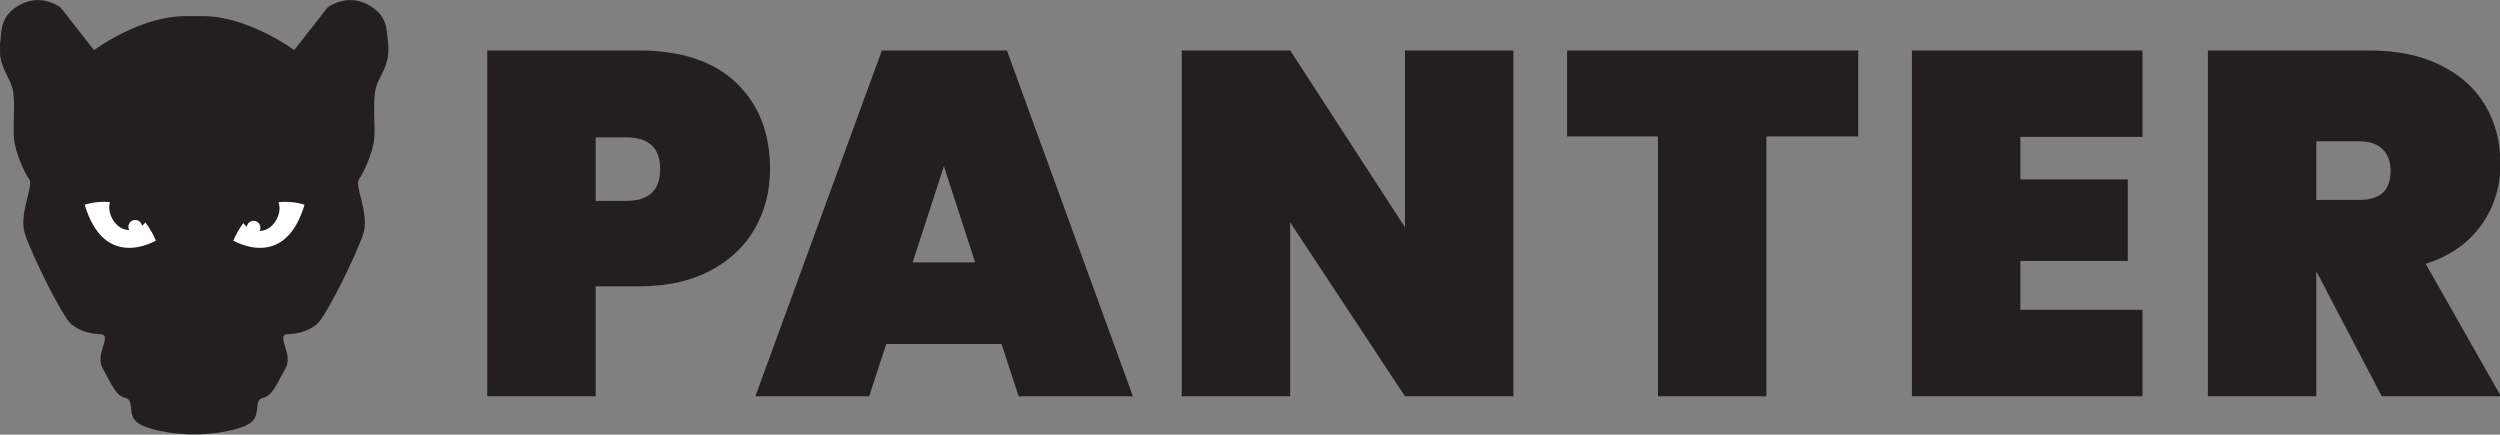 <?xml version="1.0" encoding="UTF-8" standalone="no"?>
<!DOCTYPE svg PUBLIC "-//W3C//DTD SVG 1.1//EN" "http://www.w3.org/Graphics/SVG/1.1/DTD/svg11.dtd">
<svg width="100%" height="100%" viewBox="0 0 3141 546" version="1.1" xmlns="http://www.w3.org/2000/svg" xmlns:xlink="http://www.w3.org/1999/xlink" xml:space="preserve" xmlns:serif="http://www.serif.com/" style="fill-rule:evenodd;clip-rule:evenodd;stroke-miterlimit:10;">
    <rect x="0" y="0" width="3141" height="546" fill="#808080" stroke="none"/>
    <g transform="matrix(0.939,0,0,0.377,-104.534,-142.983)">
        <g id="Ebene-1" serif:id="Ebene 1">
            <rect x="111.368" y="379.442" width="3346.26" height="1447.34" style="fill:none;"/>
            <clipPath id="_clip1">
                <rect x="111.368" y="379.442" width="3346.26" height="1447.34"/>
            </clipPath>
            <g clip-path="url(#_clip1)">
                <g transform="matrix(0.699,0,0,1.742,-811.371,-2015.25)">
                    <path d="M1707.57,2205.15C1707.23,2204.87 1724.41,2204.49 1740.16,2201.98C1761.22,2198.63 1783.78,2193.4 1797.49,2184.9C1821.46,2170.04 1804.21,2139.81 1823.28,2135.81C1842.36,2131.81 1850.53,2106.91 1866.48,2079.51C1882.42,2052.1 1847.14,2015.33 1870.27,2014.06C1893.39,2012.79 1909.86,2008.16 1926.79,1994.64C1943.72,1981.11 2003.42,1859.38 2015.51,1821.76C2027.6,1784.14 1998.13,1729.94 2007.09,1717.68C2016.05,1705.43 2034.21,1665.67 2036.34,1639.45C2038.46,1613.24 2033.98,1578.66 2037.99,1549.94C2042,1521.22 2069.53,1501.88 2062.46,1452.67C2059.61,1432.79 2063.32,1403.3 2022.64,1382.58C1981.97,1361.85 1947.11,1388.84 1947.11,1388.84L1883.19,1470.49C1883.19,1470.49 1796,1405.39 1707.57,1405.39C1619.14,1405.39 1763.99,1405.39 1675.56,1405.39C1670.36,1405.39 1665.16,1405.62 1659.98,1406.04C1577.17,1412.83 1499.94,1470.49 1499.94,1470.49L1436.02,1388.84C1436.02,1388.84 1401.16,1361.85 1360.49,1382.58C1319.81,1403.3 1323.52,1432.79 1320.67,1452.67C1313.6,1501.88 1341.13,1521.22 1345.14,1549.94C1349.15,1578.66 1344.66,1613.24 1346.79,1639.45C1348.92,1665.67 1367.08,1705.43 1376.04,1717.68C1384.99,1729.94 1355.53,1784.14 1367.62,1821.76C1379.71,1859.38 1439.41,1981.11 1456.34,1994.64C1473.27,2008.16 1489.74,2012.79 1512.86,2014.06C1535.99,2015.33 1500.71,2052.1 1516.65,2079.51C1532.59,2106.91 1540.77,2131.81 1559.85,2135.81C1578.92,2139.81 1561.67,2170.04 1585.64,2184.9C1599.35,2193.4 1621.91,2198.63 1642.97,2201.98C1658.71,2204.49 1675.9,2204.87 1675.56,2205.15C1674.77,2205.8 1708.36,2205.8 1707.57,2205.15Z" style="fill:rgb(35,31,32);"/>
                </g>
                <g transform="matrix(5.054,0,0,12.589,-577.531,-1701.04)">
                    <path d="M340.161,210.023C340.161,215.798 338.825,221.035 336.153,225.733C333.481,230.431 329.537,234.159 324.322,236.917C319.107,239.676 312.792,241.055 305.379,241.055L294,241.055L294,270.148L265.295,270.148L265.295,178.602L305.379,178.602C316.585,178.602 325.184,181.447 331.175,187.136C337.166,192.825 340.161,200.454 340.161,210.023ZM302.146,218.427C308.094,218.427 311.068,215.626 311.068,210.023C311.068,204.419 308.094,201.618 302.146,201.618L294,201.618L294,218.427L302.146,218.427Z" style="fill:rgb(35,31,32);fill-rule:nonzero;"/>
                    <path d="M401.451,256.313L370.935,256.313L366.41,270.148L336.282,270.148L369.771,178.602L402.873,178.602L436.233,270.148L405.976,270.148L401.451,256.313ZM394.468,234.719L386.193,209.247L377.918,234.719L394.468,234.719Z" style="fill:rgb(35,31,32);fill-rule:nonzero;"/>
                    <path d="M536.959,270.148L508.254,270.148L477.868,224.117L477.868,270.148L449.163,270.148L449.163,178.602L477.868,178.602L508.254,225.41L508.254,178.602L536.959,178.602L536.959,270.148Z" style="fill:rgb(35,31,32);fill-rule:nonzero;"/>
                    <path d="M628.247,178.602L628.247,201.359L603.938,201.359L603.938,270.148L575.233,270.148L575.233,201.359L551.183,201.359L551.183,178.602L628.247,178.602Z" style="fill:rgb(35,31,32);fill-rule:nonzero;"/>
                    <path d="M671.175,201.489L671.175,212.738L699.622,212.738L699.622,234.331L671.175,234.331L671.175,247.262L703.501,247.262L703.501,270.148L642.47,270.148L642.47,178.602L703.501,178.602L703.501,201.489L671.175,201.489Z" style="fill:rgb(35,31,32);fill-rule:nonzero;"/>
                    <path d="M766.859,270.148L749.662,237.305L749.532,237.305L749.532,270.148L720.827,270.148L720.827,178.602L763.497,178.602C770.91,178.602 777.246,179.917 782.504,182.546C787.763,185.175 791.706,188.752 794.336,193.278C796.965,197.803 798.279,202.911 798.279,208.6C798.279,214.721 796.577,220.151 793.172,224.892C789.767,229.633 784.875,233.038 778.496,235.107L798.409,270.148L766.859,270.148ZM749.532,218.169L760.911,218.169C763.669,218.169 765.738,217.544 767.117,216.294C768.497,215.044 769.186,213.083 769.186,210.41C769.186,207.997 768.475,206.1 767.053,204.721C765.63,203.342 763.583,202.652 760.911,202.652L749.532,202.652L749.532,218.169Z" style="fill:rgb(35,31,32);fill-rule:nonzero;"/>
                </g>
                <g transform="matrix(3.214,0,0,8.005,-941.256,-2282.03)">
                    <g transform="matrix(1,0,0,1,298.178,204.099)">
                        <g transform="matrix(1,0,0,1,63.735,234.543)">
                            <path d="M0,-21.384C0,-21.384 21.384,-29.938 31.364,-5.702C31.364,-5.702 8.554,8.554 0,-21.384Z" style="fill:white;fill-rule:nonzero;stroke:rgb(35,31,32);stroke-width:1.38px;"/>
                        </g>
                        <g transform="matrix(1,0,0,1,156.951,234.543)">
                            <path d="M0,-21.384C0,-21.384 -21.384,-29.938 -31.364,-5.702C-31.364,-5.702 -8.554,8.554 0,-21.384Z" style="fill:white;fill-rule:nonzero;stroke:rgb(35,31,32);stroke-width:1.38px;"/>
                        </g>
                    </g>
                    <g transform="matrix(1,0,0,1,363.83,438.276)">
                        <clipPath id="_clip2">
                            <path d="M9.98,-22.81C7.814,-19.06 10.15,-13.195 13.9,-11.03C15.032,-10.376 16.259,-10.072 17.48,-10.021C17.25,-10.432 17.107,-10.9 17.107,-11.405C17.107,-12.979 18.384,-14.257 19.959,-14.257C21.408,-14.257 22.592,-13.17 22.773,-11.77C23.487,-12.354 24.122,-13.054 24.611,-13.9C26.775,-17.65 25.491,-22.446 21.741,-24.611C20.191,-25.506 18.282,-25.994 16.424,-25.994C13.786,-25.994 11.249,-25.01 9.98,-22.81Z" clip-rule="nonzero"/>
                        </clipPath>
                        <g clip-path="url(#_clip2)">
                            <path d="M0,-21.384C0,-21.384 21.384,-29.938 31.364,-5.702C31.364,-5.702 8.554,8.554 0,-21.384" style="fill:rgb(35,31,32);fill-rule:nonzero;"/>
                        </g>
                    </g>
                    <g transform="matrix(1,0,0,1,453.024,438.642)">
                        <clipPath id="_clip3">
                            <path d="M-21.741,-24.611C-25.491,-22.446 -26.776,-17.65 -24.61,-13.9C-24.123,-13.054 -23.486,-12.354 -22.774,-11.77C-22.592,-13.17 -21.408,-14.257 -19.959,-14.257C-18.384,-14.257 -17.108,-12.979 -17.108,-11.405C-17.108,-10.9 -17.25,-10.432 -17.481,-10.021C-16.259,-10.072 -15.032,-10.376 -13.9,-11.03C-10.15,-13.195 -7.815,-19.06 -9.979,-22.81C-11.25,-25.01 -13.787,-25.994 -16.425,-25.994C-18.283,-25.994 -20.191,-25.506 -21.741,-24.611Z" clip-rule="nonzero"/>
                        </clipPath>
                        <g clip-path="url(#_clip3)">
                            <path d="M0,-21.384C0,-21.384 -21.384,-29.938 -31.364,-5.702C-31.364,-5.702 -8.554,8.554 0,-21.384" style="fill:rgb(35,31,32);fill-rule:nonzero;"/>
                        </g>
                    </g>
                </g>
            </g>
        </g>
    </g>
</svg>
